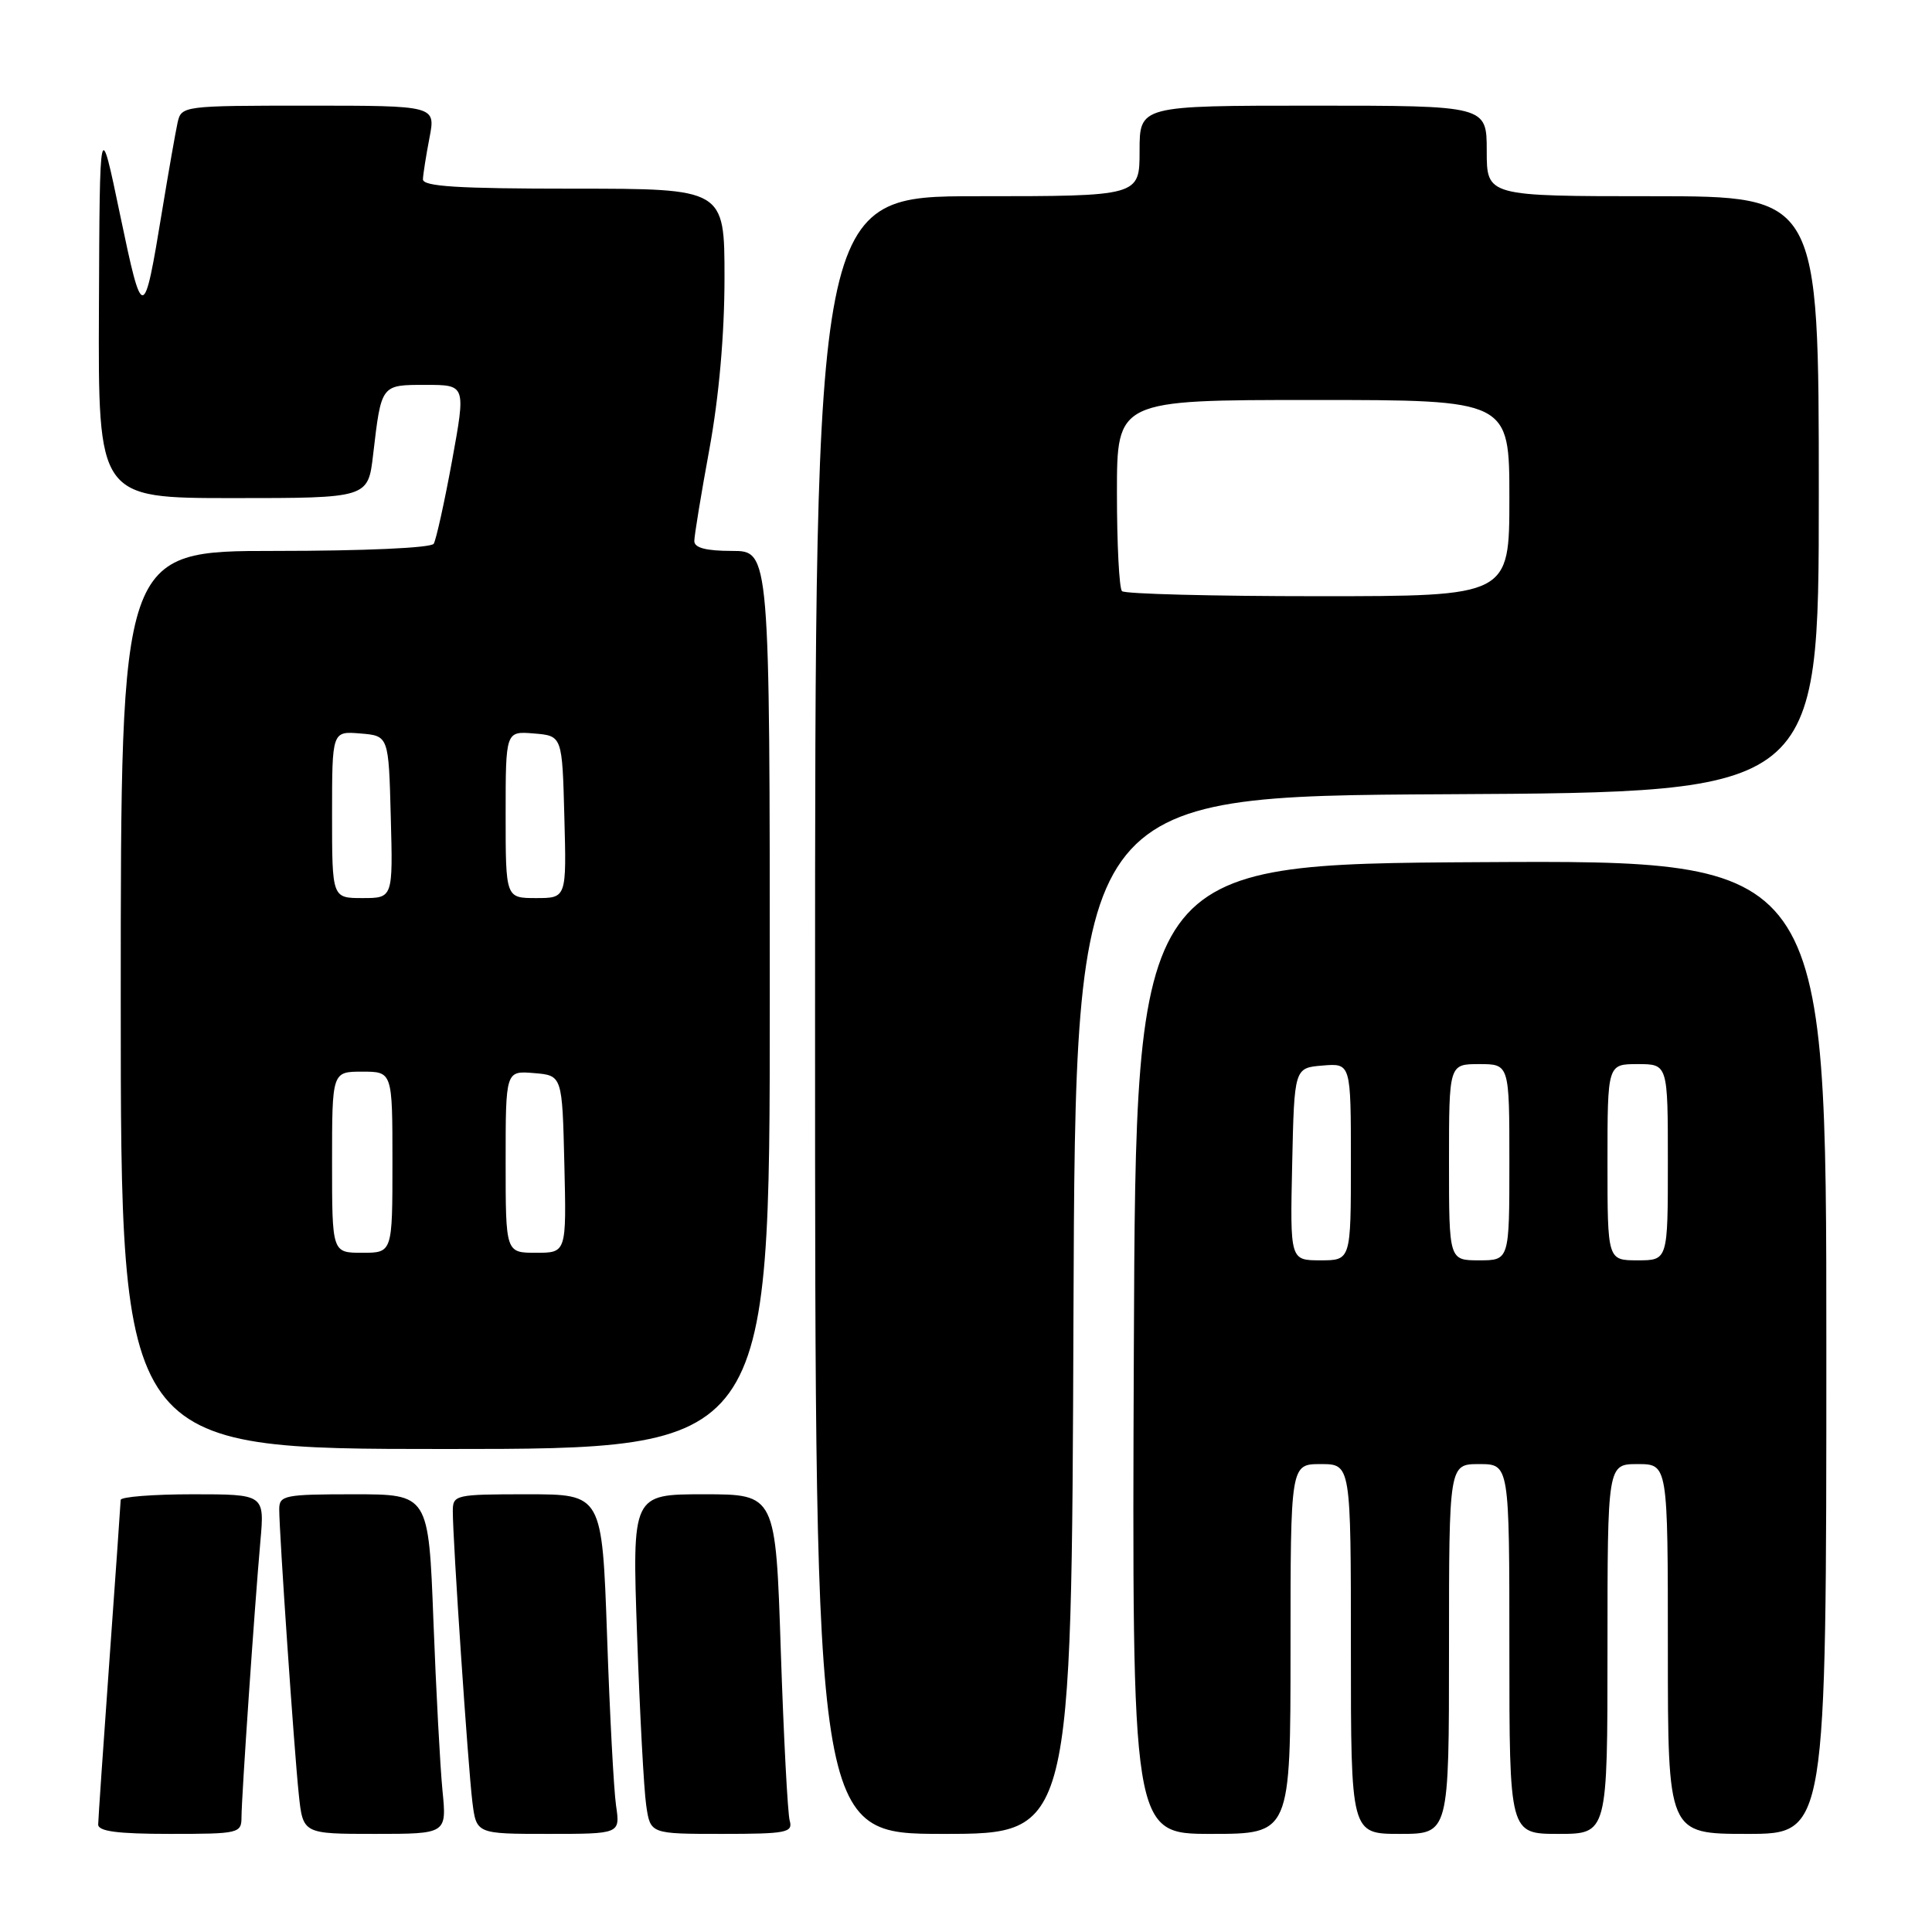 <?xml version="1.0" encoding="UTF-8" standalone="no"?>
<!DOCTYPE svg PUBLIC "-//W3C//DTD SVG 1.1//EN" "http://www.w3.org/Graphics/SVG/1.1/DTD/svg11.dtd" >
<svg xmlns="http://www.w3.org/2000/svg" xmlns:xlink="http://www.w3.org/1999/xlink" version="1.1" viewBox="0 0 256 256">
 <g >
 <path fill="currentColor"
d=" M 32.00 240.75 C 32.01 238.09 33.71 213.19 34.50 204.25 C 35.06 198.00 35.06 198.00 25.53 198.00 C 20.29 198.00 15.99 198.34 15.99 198.75 C 15.98 199.16 15.31 208.72 14.50 220.00 C 13.69 231.28 13.02 241.06 13.01 241.75 C 13.00 242.66 15.56 243.00 22.50 243.00 C 31.68 243.00 32.00 242.93 32.00 240.75 Z  M 58.63 237.25 C 58.32 234.09 57.78 223.96 57.43 214.75 C 56.79 198.00 56.79 198.00 46.89 198.00 C 37.70 198.00 37.00 198.14 37.00 199.98 C 37.00 203.14 38.98 231.98 39.59 237.75 C 40.14 243.00 40.14 243.00 49.67 243.00 C 59.20 243.00 59.20 243.00 58.63 237.25 Z  M 81.63 239.25 C 81.33 237.19 80.79 227.06 80.44 216.75 C 79.78 198.00 79.78 198.00 69.89 198.00 C 60.30 198.00 60.00 198.07 60.00 200.25 C 59.99 204.04 62.03 234.23 62.59 238.75 C 63.12 243.00 63.12 243.00 72.65 243.00 C 82.18 243.00 82.18 243.00 81.63 239.25 Z  M 104.64 241.25 C 104.37 240.29 103.84 230.16 103.46 218.75 C 102.78 198.00 102.78 198.00 93.27 198.00 C 83.76 198.00 83.76 198.00 84.42 216.75 C 84.78 227.06 85.32 237.19 85.63 239.25 C 86.18 243.00 86.18 243.00 95.66 243.00 C 104.20 243.00 105.09 242.83 104.64 241.25 Z  M 142.24 174.25 C 142.50 105.50 142.50 105.50 191.75 105.24 C 241.00 104.98 241.00 104.98 241.00 65.49 C 241.00 26.00 241.00 26.00 219.00 26.00 C 197.00 26.00 197.00 26.00 197.00 20.00 C 197.00 14.00 197.00 14.00 174.00 14.00 C 151.00 14.00 151.00 14.00 151.00 20.00 C 151.00 26.00 151.00 26.00 129.50 26.00 C 108.00 26.00 108.00 26.00 108.00 134.50 C 108.00 243.00 108.00 243.00 124.99 243.00 C 141.99 243.00 141.99 243.00 142.24 174.25 Z  M 171.00 218.50 C 171.00 194.00 171.00 194.00 175.00 194.00 C 179.00 194.00 179.00 194.00 179.00 218.50 C 179.00 243.00 179.00 243.00 185.50 243.00 C 192.00 243.00 192.00 243.00 192.00 218.50 C 192.00 194.00 192.00 194.00 196.00 194.00 C 200.00 194.00 200.00 194.00 200.00 218.50 C 200.00 243.00 200.00 243.00 206.50 243.00 C 213.00 243.00 213.00 243.00 213.00 218.50 C 213.00 194.00 213.00 194.00 217.00 194.00 C 221.00 194.00 221.00 194.00 221.00 218.50 C 221.00 243.00 221.00 243.00 231.50 243.00 C 242.00 243.00 242.00 243.00 242.00 178.49 C 242.00 113.98 242.00 113.98 196.25 114.24 C 150.50 114.50 150.50 114.50 150.24 178.75 C 149.99 243.00 149.99 243.00 160.49 243.00 C 171.00 243.00 171.00 243.00 171.00 218.50 Z  M 102.00 132.50 C 102.00 73.00 102.00 73.00 97.00 73.00 C 93.55 73.00 92.00 72.59 92.00 71.69 C 92.00 70.97 92.90 65.49 94.00 59.50 C 95.27 52.57 96.00 44.32 96.00 36.81 C 96.00 25.00 96.00 25.00 76.00 25.00 C 60.64 25.00 56.01 24.71 56.04 23.75 C 56.07 23.06 56.46 20.59 56.91 18.25 C 57.73 14.00 57.73 14.00 40.88 14.00 C 24.23 14.00 24.03 14.03 23.53 16.25 C 23.26 17.49 22.33 22.77 21.47 28.00 C 19.05 42.74 18.90 42.75 15.92 28.50 C 13.21 15.50 13.21 15.50 13.11 40.75 C 13.00 66.00 13.00 66.00 30.88 66.00 C 48.77 66.00 48.77 66.00 49.44 60.25 C 50.54 50.89 50.46 51.00 56.43 51.00 C 61.73 51.00 61.73 51.00 59.90 61.05 C 58.89 66.57 57.79 71.52 57.47 72.05 C 57.13 72.60 48.31 73.00 36.44 73.00 C 16.00 73.00 16.00 73.00 16.00 132.50 C 16.00 192.00 16.00 192.00 59.00 192.00 C 102.00 192.00 102.00 192.00 102.00 132.50 Z  M 148.67 78.33 C 148.30 77.97 148.00 72.12 148.00 65.33 C 148.00 53.00 148.00 53.00 174.00 53.00 C 200.00 53.00 200.00 53.00 200.00 66.00 C 200.00 79.00 200.00 79.00 174.67 79.00 C 160.73 79.00 149.03 78.70 148.67 78.33 Z  M 171.22 154.25 C 171.50 141.50 171.50 141.50 175.25 141.19 C 179.00 140.88 179.00 140.88 179.00 153.94 C 179.00 167.00 179.00 167.00 174.97 167.00 C 170.94 167.00 170.94 167.00 171.22 154.25 Z  M 192.00 154.00 C 192.00 141.00 192.00 141.00 196.00 141.00 C 200.00 141.00 200.00 141.00 200.00 154.00 C 200.00 167.00 200.00 167.00 196.00 167.00 C 192.00 167.00 192.00 167.00 192.00 154.00 Z  M 213.00 154.00 C 213.00 141.00 213.00 141.00 217.00 141.00 C 221.00 141.00 221.00 141.00 221.00 154.00 C 221.00 167.00 221.00 167.00 217.00 167.00 C 213.00 167.00 213.00 167.00 213.00 154.00 Z  M 44.00 154.00 C 44.00 142.00 44.00 142.00 48.00 142.00 C 52.00 142.00 52.00 142.00 52.00 154.00 C 52.00 166.00 52.00 166.00 48.00 166.00 C 44.00 166.00 44.00 166.00 44.00 154.00 Z  M 67.00 153.94 C 67.00 141.88 67.00 141.88 70.75 142.19 C 74.50 142.50 74.50 142.50 74.78 154.25 C 75.06 166.00 75.06 166.00 71.03 166.00 C 67.00 166.00 67.00 166.00 67.00 153.94 Z  M 44.00 107.94 C 44.00 96.88 44.00 96.88 47.75 97.19 C 51.50 97.50 51.50 97.50 51.78 108.25 C 52.07 119.00 52.07 119.00 48.03 119.00 C 44.00 119.00 44.00 119.00 44.00 107.94 Z  M 67.00 107.94 C 67.00 96.88 67.00 96.88 70.75 97.19 C 74.50 97.50 74.50 97.50 74.78 108.25 C 75.07 119.00 75.07 119.00 71.03 119.00 C 67.00 119.00 67.00 119.00 67.00 107.94 Z "/>
</g>
</svg>